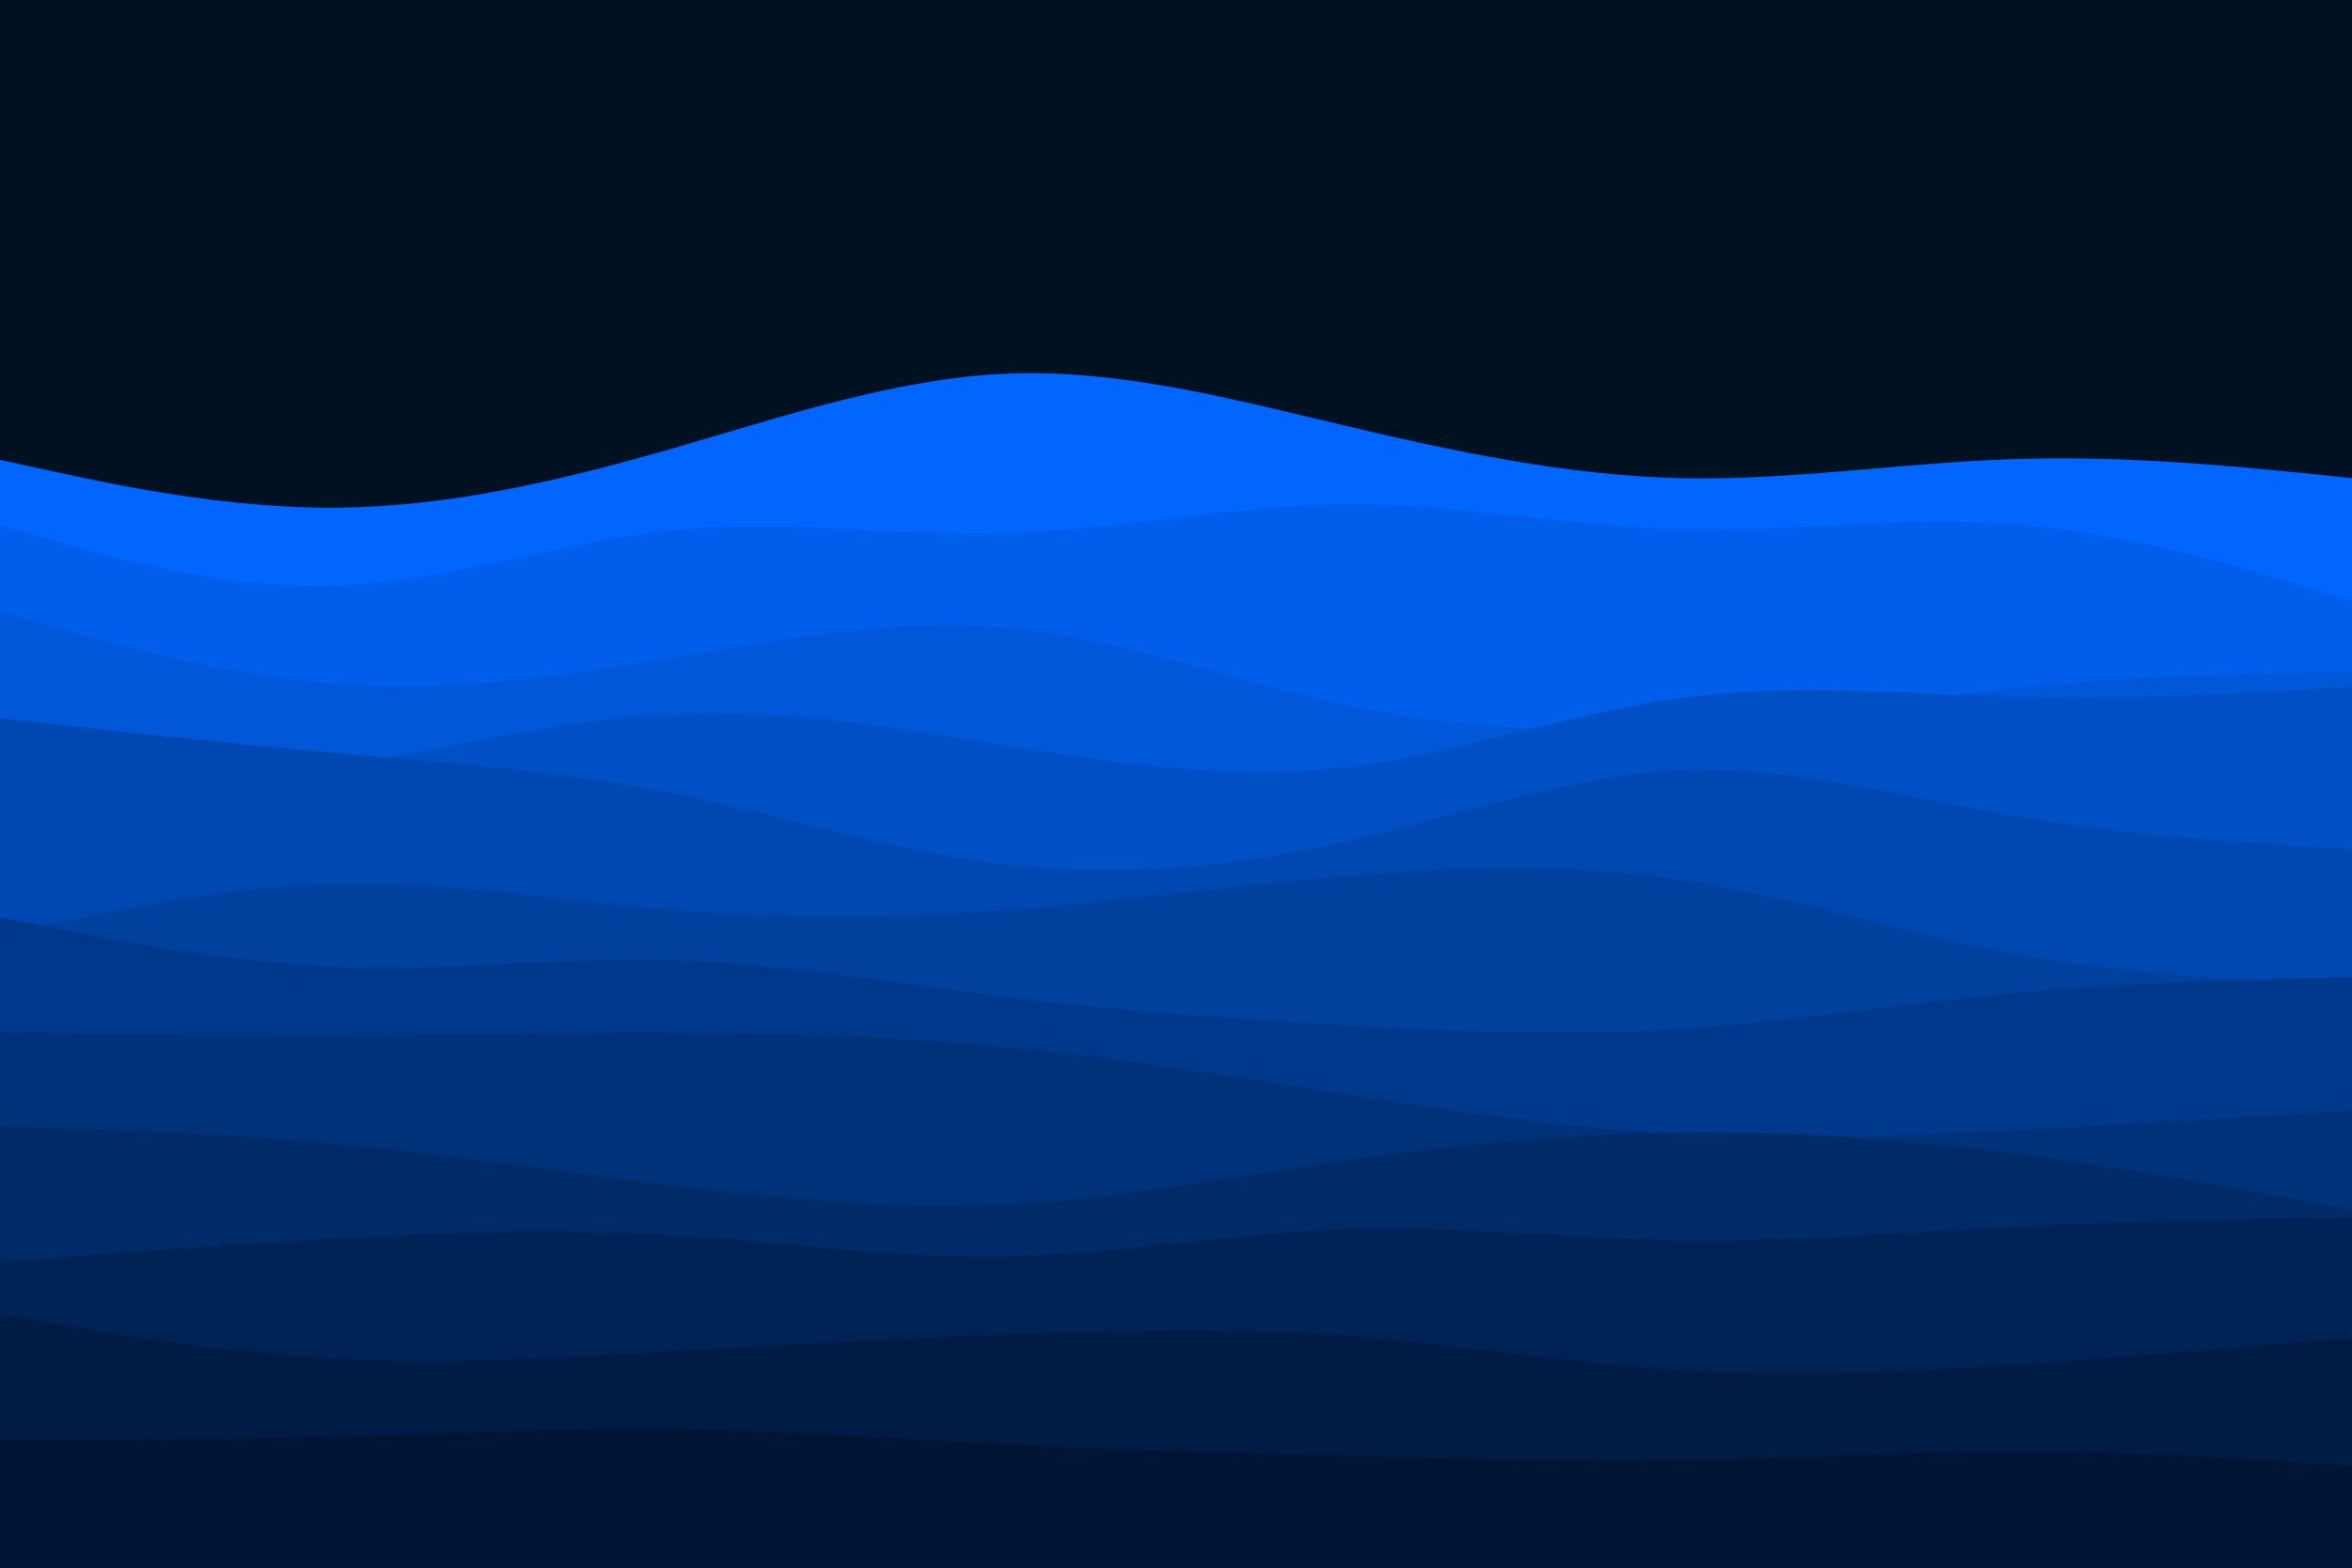 <svg id="visual" viewBox="0 0 900 600" width="900" height="600" xmlns="http://www.w3.org/2000/svg" xmlns:xlink="http://www.w3.org/1999/xlink" version="1.1"><rect x="0" y="0" width="900" height="600" fill="#001122"></rect><path d="M0 176L21.5 180.7C43 185.3 86 194.7 128.8 194.3C171.7 194 214.3 184 257.2 171.7C300 159.3 343 144.7 385.8 143C428.7 141.3 471.3 152.7 514.2 162.8C557 173 600 182 642.8 183C685.7 184 728.3 177 771.2 175.7C814 174.3 857 178.7 878.5 180.8L900 183L900 601L878.5 601C857 601 814 601 771.2 601C728.3 601 685.7 601 642.8 601C600 601 557 601 514.2 601C471.3 601 428.7 601 385.8 601C343 601 300 601 257.2 601C214.3 601 171.7 601 128.8 601C86 601 43 601 21.5 601L0 601Z" fill="#0066ff"></path><path d="M0 201L21.5 207.2C43 213.3 86 225.7 128.8 224.2C171.7 222.7 214.3 207.3 257.2 203C300 198.7 343 205.3 385.8 204C428.7 202.7 471.3 193.3 514.2 193C557 192.7 600 201.3 642.8 202.5C685.7 203.7 728.3 197.3 771.2 200.7C814 204 857 217 878.5 223.5L900 230L900 601L878.5 601C857 601 814 601 771.2 601C728.3 601 685.7 601 642.8 601C600 601 557 601 514.2 601C471.3 601 428.7 601 385.8 601C343 601 300 601 257.2 601C214.3 601 171.7 601 128.8 601C86 601 43 601 21.5 601L0 601Z" fill="#005eeb"></path><path d="M0 234L21.5 240.2C43 246.3 86 258.7 128.8 261.8C171.7 265 214.3 259 257.2 251.8C300 244.7 343 236.3 385.8 240.3C428.7 244.3 471.3 260.7 514.2 269.8C557 279 600 281 642.8 278.2C685.7 275.3 728.3 267.7 771.2 263.3C814 259 857 258 878.5 257.5L900 257L900 601L878.5 601C857 601 814 601 771.2 601C728.3 601 685.7 601 642.8 601C600 601 557 601 514.2 601C471.3 601 428.7 601 385.8 601C343 601 300 601 257.2 601C214.3 601 171.7 601 128.8 601C86 601 43 601 21.5 601L0 601Z" fill="#0057d7"></path><path d="M0 303L21.5 302.2C43 301.3 86 299.7 128.8 293.2C171.7 286.7 214.3 275.3 257.2 273.3C300 271.3 343 278.7 385.8 285.5C428.7 292.3 471.3 298.7 514.2 293.8C557 289 600 273 642.8 267.2C685.7 261.3 728.3 265.7 771.2 266.7C814 267.7 857 265.3 878.5 264.2L900 263L900 601L878.5 601C857 601 814 601 771.2 601C728.3 601 685.7 601 642.8 601C600 601 557 601 514.2 601C471.3 601 428.7 601 385.8 601C343 601 300 601 257.2 601C214.3 601 171.7 601 128.8 601C86 601 43 601 21.5 601L0 601Z" fill="#004fc4"></path><path d="M0 275L21.5 277.3C43 279.7 86 284.3 128.8 288.2C171.7 292 214.3 295 257.2 303.5C300 312 343 326 385.8 331C428.7 336 471.3 332 514.2 322.2C557 312.3 600 296.7 642.8 294.8C685.7 293 728.3 305 771.2 312.3C814 319.7 857 322.3 878.5 323.7L900 325L900 601L878.5 601C857 601 814 601 771.2 601C728.3 601 685.7 601 642.8 601C600 601 557 601 514.2 601C471.3 601 428.7 601 385.8 601C343 601 300 601 257.2 601C214.3 601 171.7 601 128.8 601C86 601 43 601 21.5 601L0 601Z" fill="#0048b1"></path><path d="M0 358L21.5 353.3C43 348.7 86 339.3 128.8 338.3C171.7 337.3 214.3 344.7 257.2 348.2C300 351.7 343 351.3 385.8 348.2C428.7 345 471.3 339 514.2 335.3C557 331.7 600 330.3 642.8 336.7C685.7 343 728.3 357 771.2 365C814 373 857 375 878.5 376L900 377L900 601L878.5 601C857 601 814 601 771.2 601C728.3 601 685.7 601 642.8 601C600 601 557 601 514.2 601C471.3 601 428.7 601 385.8 601C343 601 300 601 257.2 601C214.3 601 171.7 601 128.8 601C86 601 43 601 21.5 601L0 601Z" fill="#00419e"></path><path d="M0 351L21.5 355.3C43 359.7 86 368.3 128.8 370C171.7 371.7 214.3 366.3 257.2 367.5C300 368.7 343 376.3 385.8 381.7C428.7 387 471.3 390 514.2 392.3C557 394.7 600 396.3 642.8 393.7C685.7 391 728.3 384 771.2 380C814 376 857 375 878.5 374.5L900 374L900 601L878.5 601C857 601 814 601 771.2 601C728.3 601 685.7 601 642.8 601C600 601 557 601 514.2 601C471.3 601 428.7 601 385.8 601C343 601 300 601 257.2 601C214.3 601 171.7 601 128.8 601C86 601 43 601 21.5 601L0 601Z" fill="#00398c"></path><path d="M0 395L21.5 395.3C43 395.7 86 396.3 128.8 396.2C171.7 396 214.3 395 257.2 395.2C300 395.3 343 396.7 385.8 400.8C428.7 405 471.3 412 514.2 418.7C557 425.3 600 431.7 642.8 434C685.7 436.3 728.3 434.7 771.2 432.5C814 430.3 857 427.7 878.5 426.3L900 425L900 601L878.5 601C857 601 814 601 771.2 601C728.3 601 685.7 601 642.8 601C600 601 557 601 514.2 601C471.3 601 428.7 601 385.8 601C343 601 300 601 257.2 601C214.3 601 171.7 601 128.8 601C86 601 43 601 21.5 601L0 601Z" fill="#00327a"></path><path d="M0 431L21.5 431.7C43 432.3 86 433.7 128.8 437.7C171.7 441.7 214.3 448.3 257.2 453.7C300 459 343 463 385.8 460.8C428.7 458.7 471.3 450.3 514.2 444.2C557 438 600 434 642.8 433.5C685.7 433 728.3 436 771.2 441.5C814 447 857 455 878.5 459L900 463L900 601L878.5 601C857 601 814 601 771.2 601C728.3 601 685.7 601 642.8 601C600 601 557 601 514.2 601C471.3 601 428.7 601 385.8 601C343 601 300 601 257.2 601C214.3 601 171.7 601 128.8 601C86 601 43 601 21.5 601L0 601Z" fill="#002b68"></path><path d="M0 483L21.5 481.3C43 479.7 86 476.3 128.8 474C171.7 471.7 214.3 470.3 257.2 472.8C300 475.3 343 481.7 385.8 480.8C428.7 480 471.3 472 514.2 470.5C557 469 600 474 642.8 474.7C685.7 475.3 728.3 471.7 771.2 469.5C814 467.3 857 466.7 878.5 466.3L900 466L900 601L878.5 601C857 601 814 601 771.2 601C728.3 601 685.7 601 642.8 601C600 601 557 601 514.2 601C471.3 601 428.7 601 385.8 601C343 601 300 601 257.2 601C214.3 601 171.7 601 128.8 601C86 601 43 601 21.5 601L0 601Z" fill="#002356"></path><path d="M0 503L21.5 506.7C43 510.3 86 517.7 128.8 520C171.7 522.3 214.3 519.7 257.2 517.2C300 514.7 343 512.3 385.8 510.7C428.7 509 471.3 508 514.2 511.2C557 514.3 600 521.7 642.8 524.3C685.7 527 728.3 525 771.2 522.2C814 519.3 857 515.7 878.5 513.8L900 512L900 601L878.5 601C857 601 814 601 771.2 601C728.3 601 685.7 601 642.8 601C600 601 557 601 514.2 601C471.3 601 428.7 601 385.8 601C343 601 300 601 257.2 601C214.3 601 171.7 601 128.8 601C86 601 43 601 21.5 601L0 601Z" fill="#001c45"></path><path d="M0 551L21.5 551C43 551 86 551 128.8 549.8C171.7 548.7 214.3 546.3 257.2 546.8C300 547.3 343 550.7 385.8 552.8C428.7 555 471.3 556 514.2 557.2C557 558.3 600 559.7 642.8 559C685.7 558.3 728.3 555.7 771.2 555.7C814 555.7 857 558.3 878.5 559.7L900 561L900 601L878.5 601C857 601 814 601 771.2 601C728.3 601 685.7 601 642.8 601C600 601 557 601 514.2 601C471.3 601 428.7 601 385.8 601C343 601 300 601 257.2 601C214.3 601 171.7 601 128.8 601C86 601 43 601 21.5 601L0 601Z" fill="#001535"></path></svg>